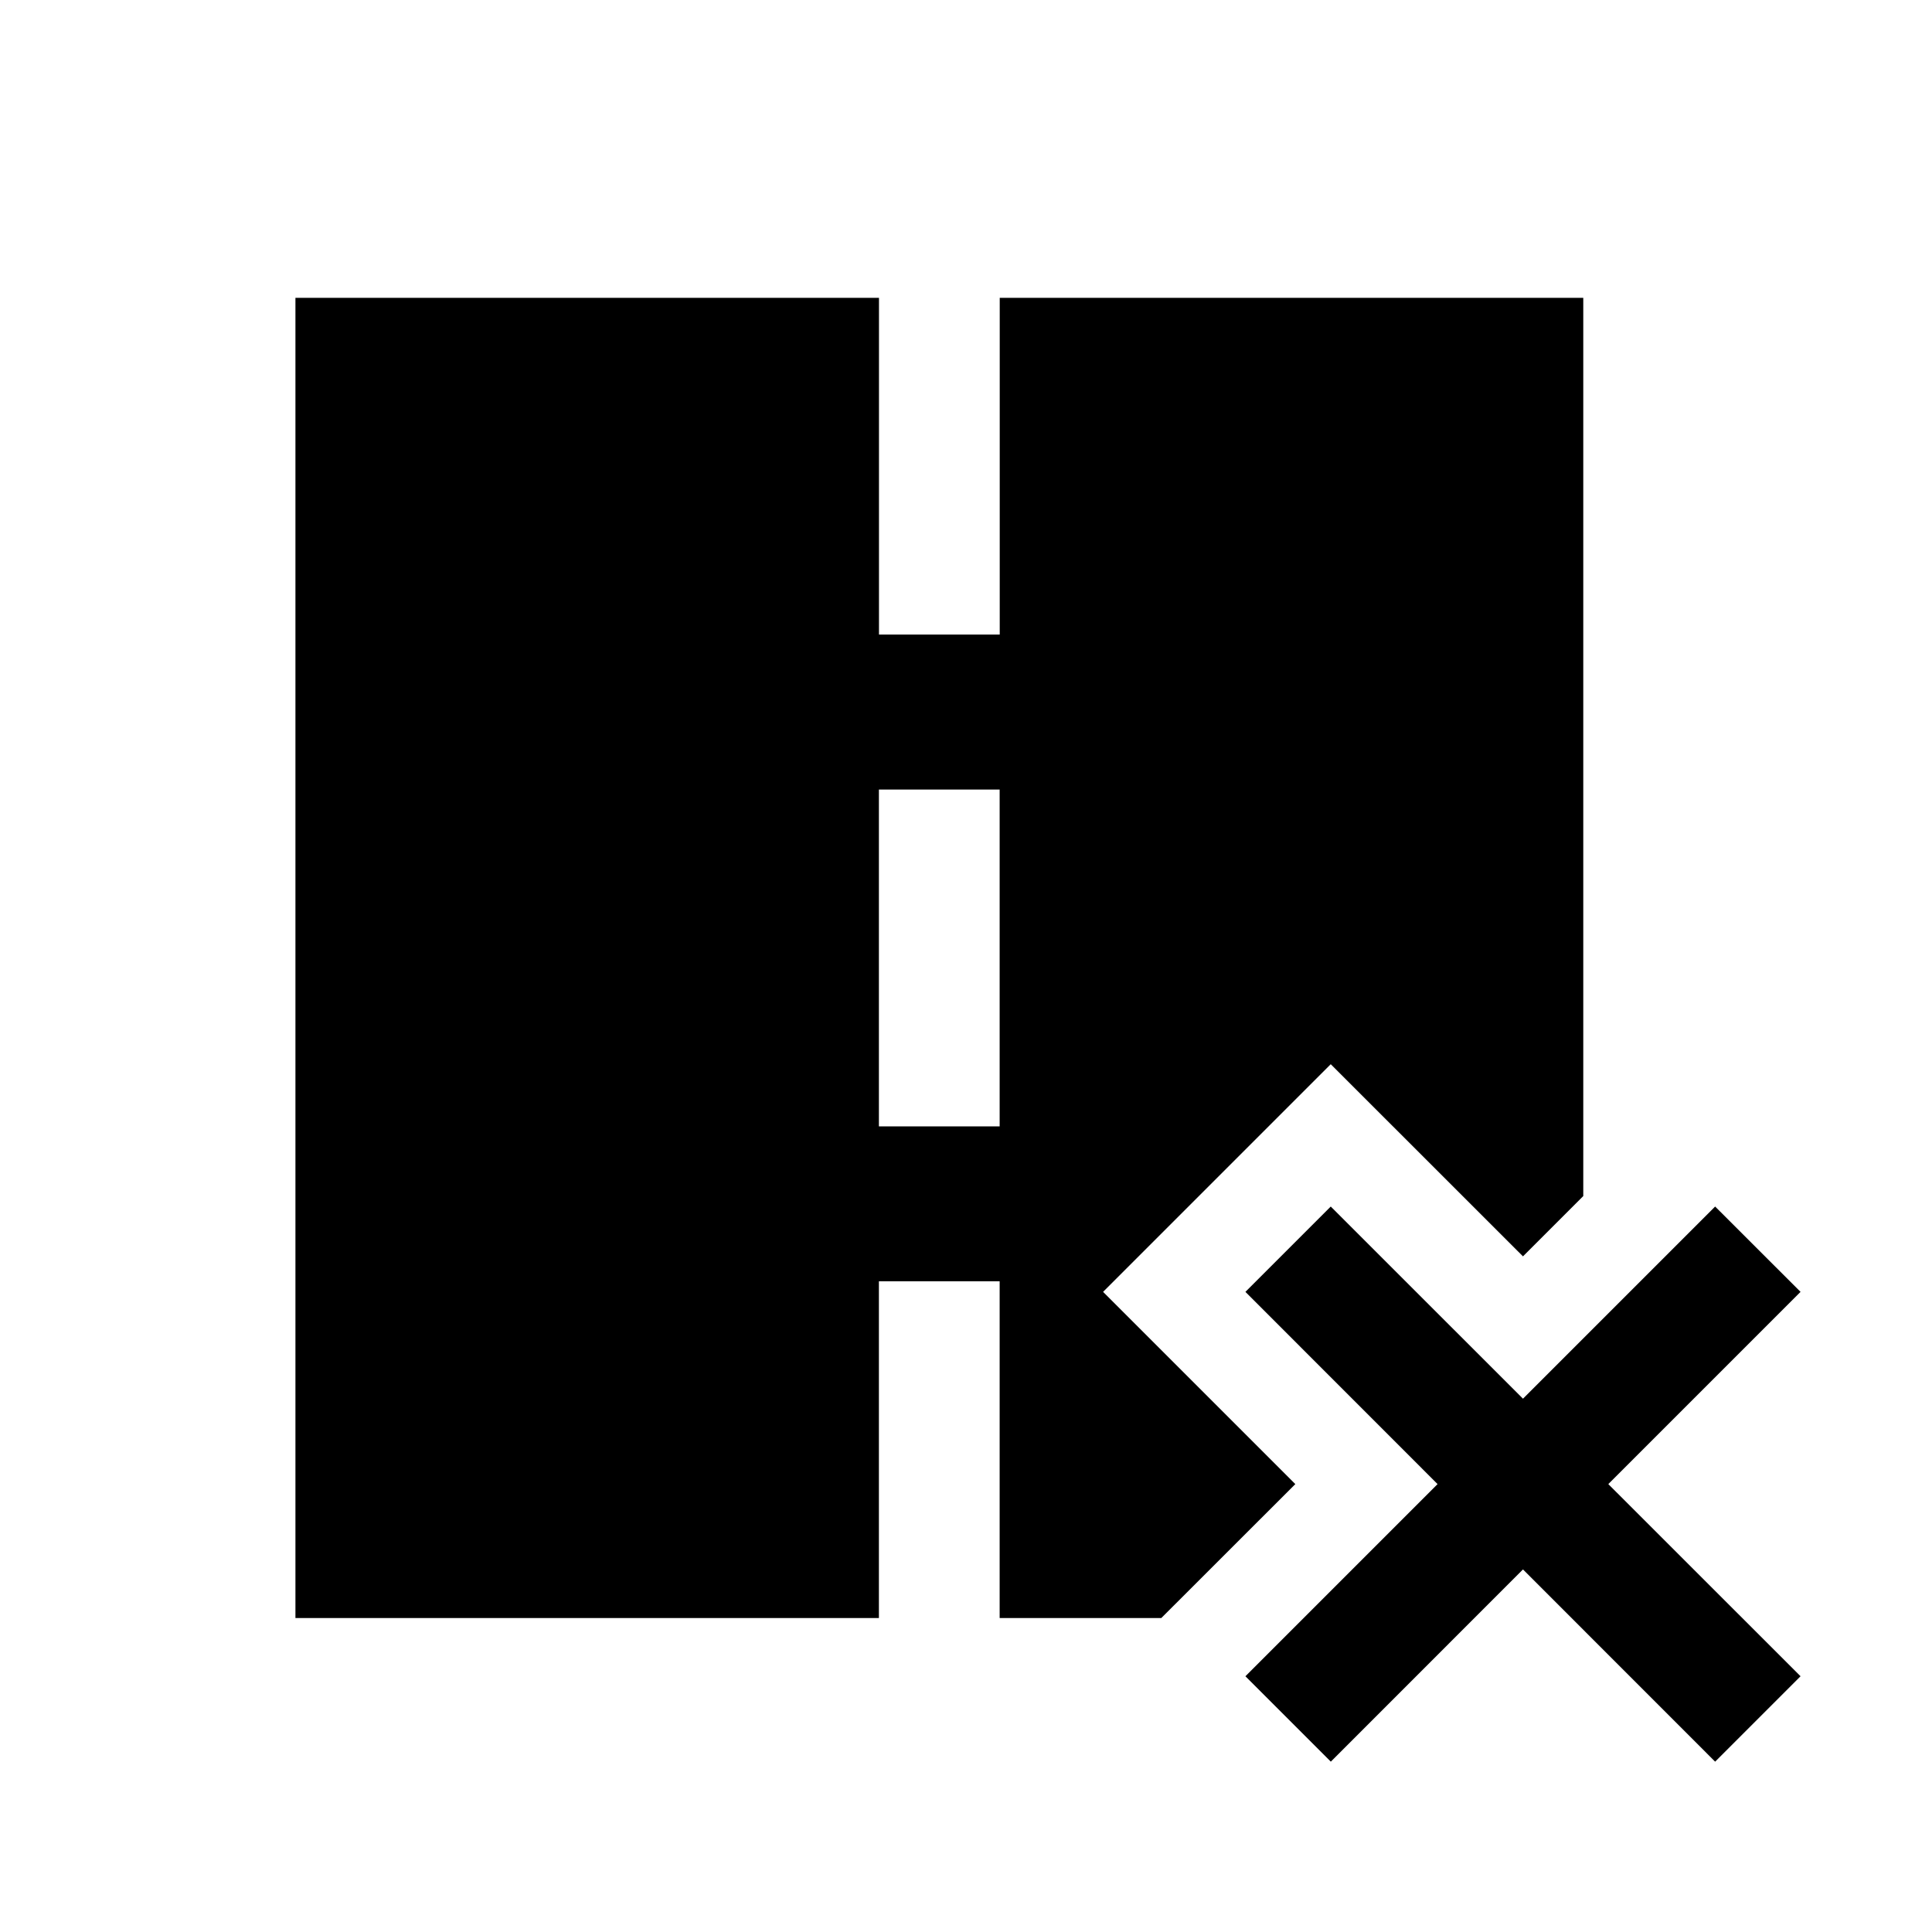 <svg width="24" height="24" viewBox="0 0 24 24" fill="none" xmlns="http://www.w3.org/2000/svg">
<path d="M19.668 3.7H12.419V7.883H10.919V3.7H3.67V20.1H10.918V15.917H12.418V20.1H14.426L16.091 18.436L13.703 16.048L16.531 13.22L18.919 15.607L19.668 14.858V3.7ZM10.918 13.992V9.808H12.418V13.992H10.918Z" fill="black"/>
<path d="M22.367 16.048L19.979 18.436L22.367 20.823L21.306 21.884L18.919 19.496L16.532 21.884L15.471 20.823L17.858 18.436L15.471 16.048L16.531 14.988L18.919 17.375L21.306 14.988L22.367 16.048Z" fill="black"/>
</svg>
